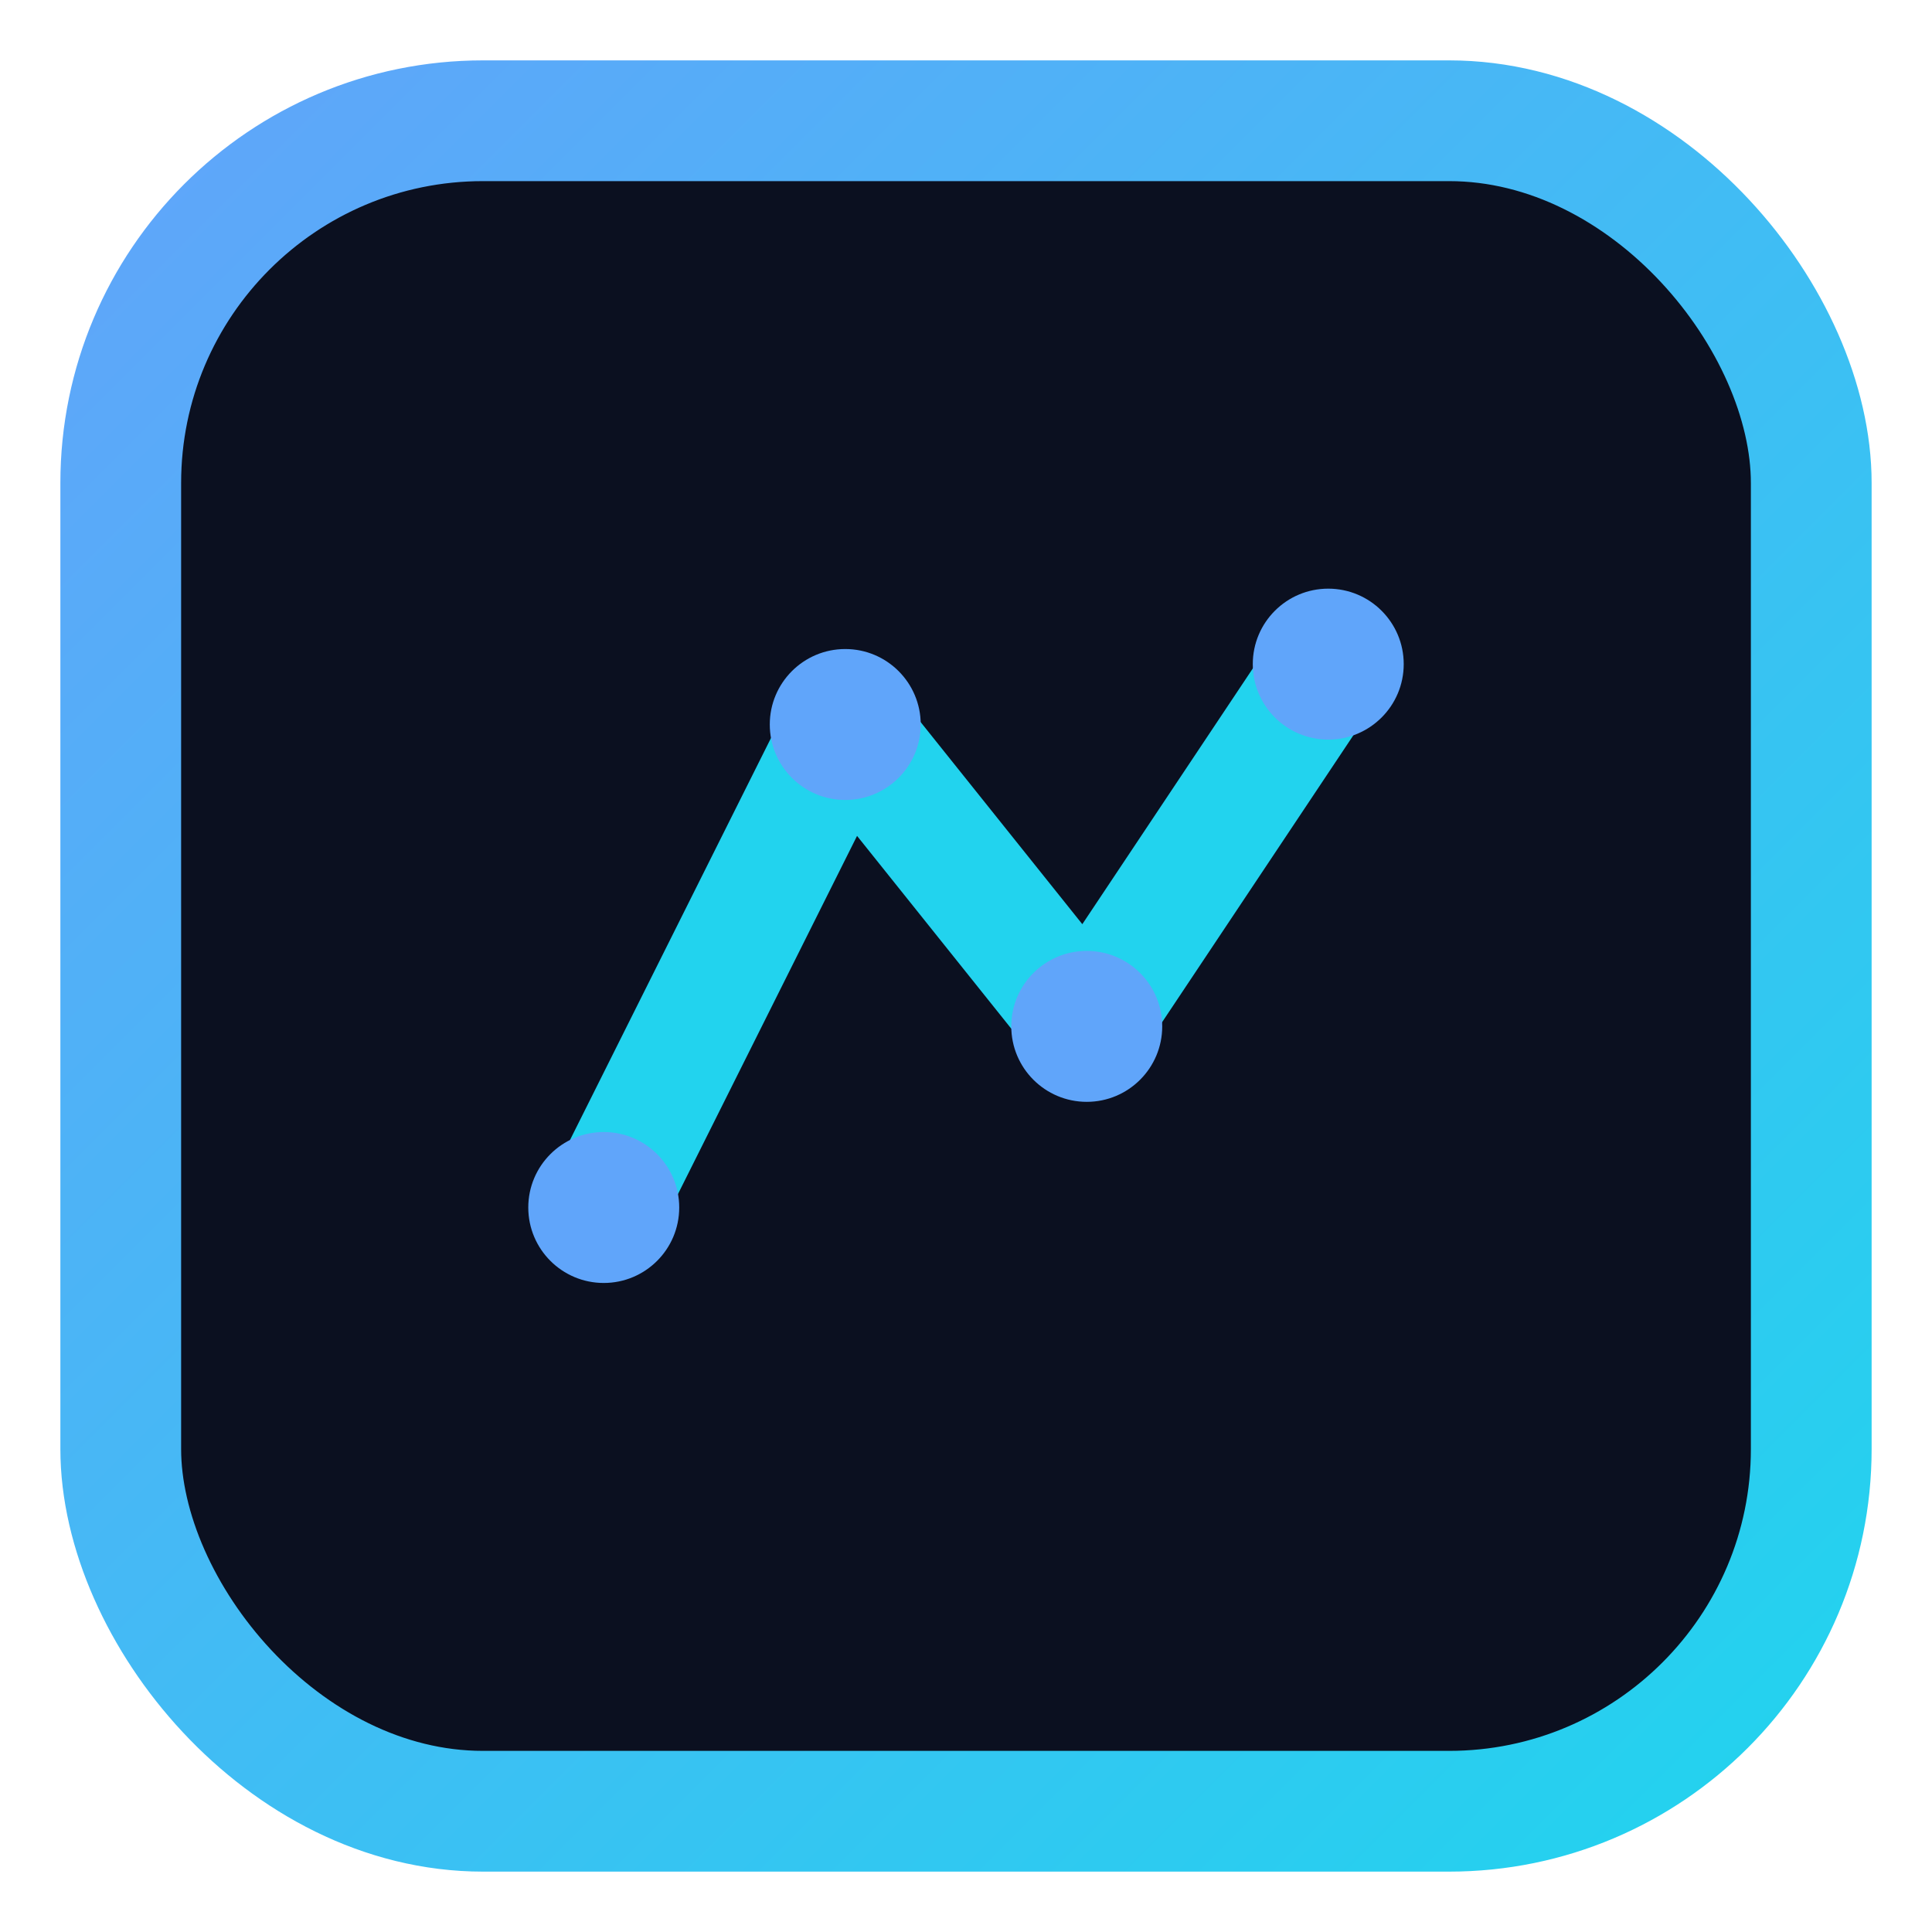 <svg xmlns="http://www.w3.org/2000/svg" viewBox="0 0 64 64">
  <defs>
    <linearGradient id="g" x1="0" y1="0" x2="1" y2="1">
      <stop offset="0" stop-color="#60a5fa"/>
      <stop offset="1" stop-color="#22d3ee"/>
    </linearGradient>
  </defs>
  <rect x="4" y="4" width="56" height="56" rx="12" fill="#0b1020" stroke="url(#g)" stroke-width="4"/>
  <path d="M20 40 L28 24 L36 34 L44 22" fill="none" stroke="#22d3ee" stroke-width="4" stroke-linecap="round" stroke-linejoin="round"/>
  <circle cx="20" cy="40" r="2.5" fill="#60a5fa"/>
  <circle cx="28" cy="24" r="2.5" fill="#60a5fa"/>
  <circle cx="36" cy="34" r="2.5" fill="#60a5fa"/>
  <circle cx="44" cy="22" r="2.5" fill="#60a5fa"/>
</svg>
